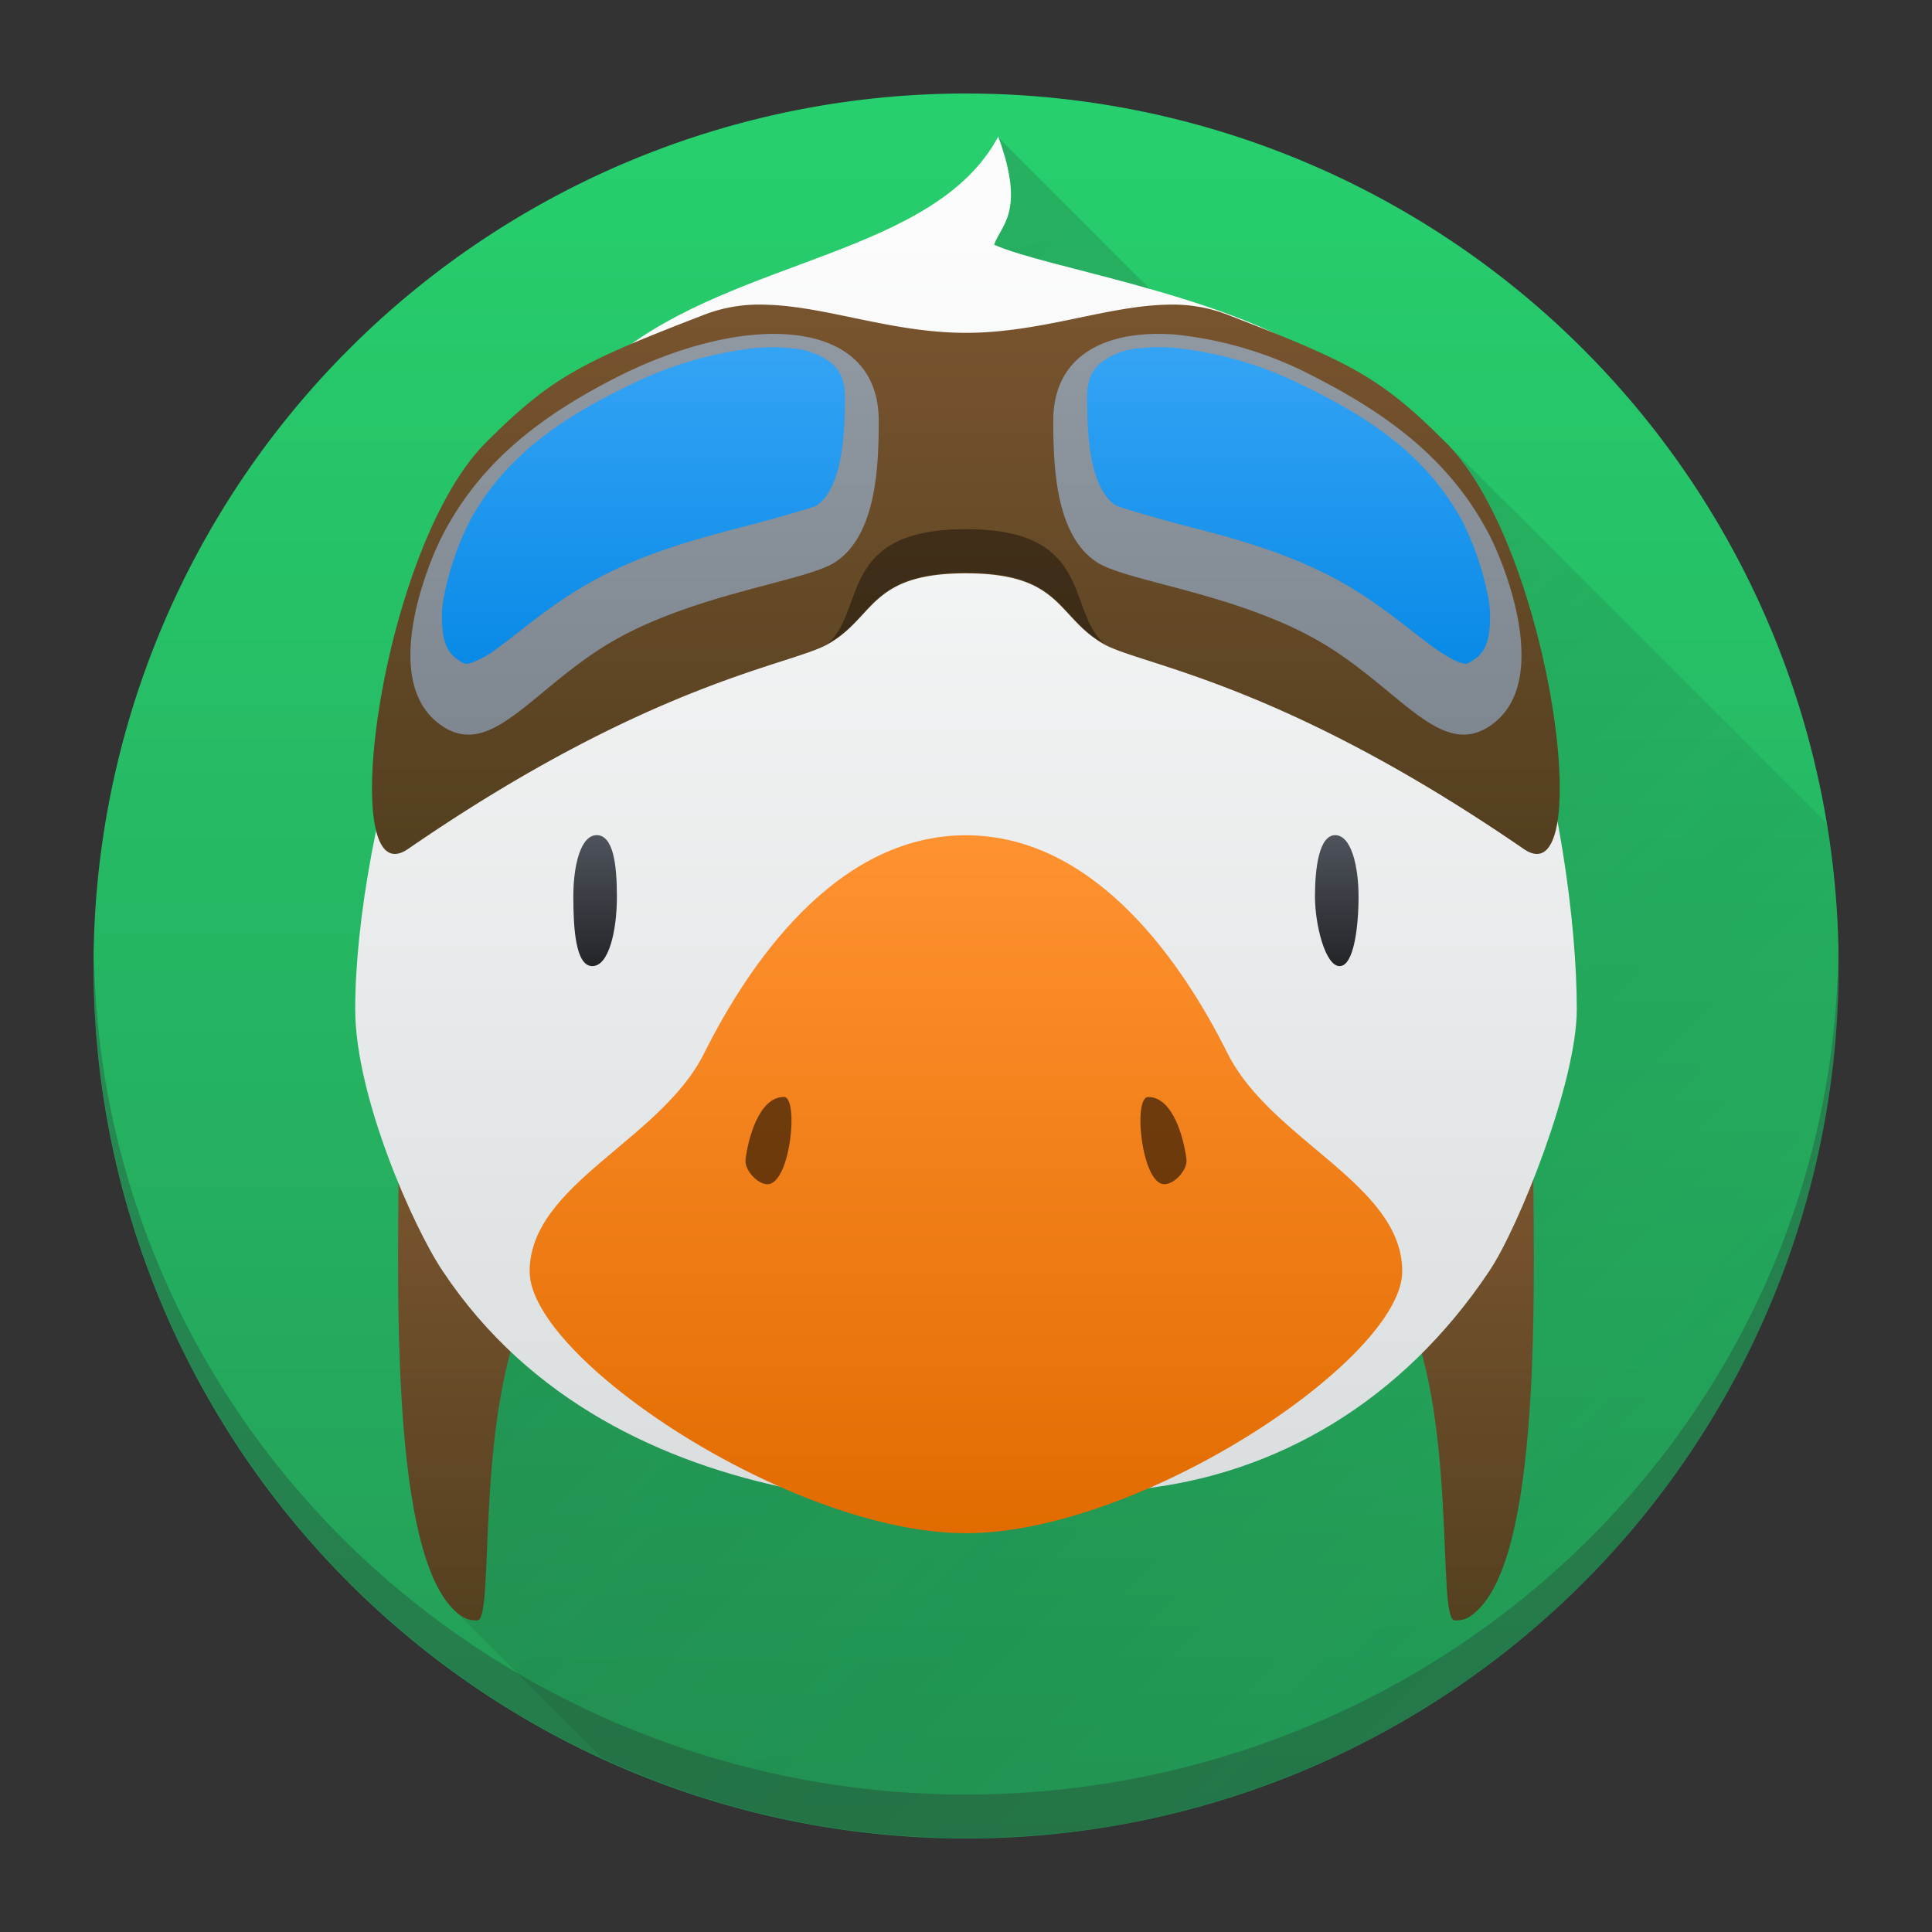 <?xml version="1.0" encoding="UTF-8" standalone="no"?>
<svg
   height="62"
   viewBox="0 0 16.404 16.404"
   width="62"
   version="1.1"
   id="svg68"
   sodipodi:docname="kirogi.svg"
   inkscape:version="1.4 (e7c3feb100, 2024-10-09)"
   xmlns:inkscape="http://www.inkscape.org/namespaces/inkscape"
   xmlns:sodipodi="http://sodipodi.sourceforge.net/DTD/sodipodi-0.dtd"
   xmlns:xlink="http://www.w3.org/1999/xlink"
   xmlns="http://www.w3.org/2000/svg"
   xmlns:svg="http://www.w3.org/2000/svg">
  <rect x="0" y="0" width="16.404" height="16.404" fill="#333333" stroke="none"/>
  <defs
     id="defs72">
    <linearGradient
       id="linearGradient795"
       gradientUnits="userSpaceOnUse"
       x1="6.35"
       x2="6.35"
       y1="295.94"
       y2="285.36"
       gradientTransform="matrix(1.05,0,0,1.05,-17.861,-313.253)">
      <stop
         offset="0"
         stop-color="#239b56"
         id="stop22-3" />
      <stop
         offset="1"
         stop-color="#27d06e"
         id="stop24-6" />
    </linearGradient>
    <linearGradient
       id="linearGradient799"
       gradientUnits="userSpaceOnUse"
       x1="12"
       x2="44"
       y1="12"
       y2="44"
       gradientTransform="matrix(0.278,0,0,0.278,-17.861,-14.756)">
      <stop
         offset="0"
         stop-color="#292c2f"
         id="stop29-7" />
      <stop
         offset="1"
         stop-opacity="0"
         id="stop31-5" />
    </linearGradient>
    <linearGradient
       id="linearGradient801"
       gradientTransform="matrix(0.278,0,0,0.255,-17.861,-14.108)"
       gradientUnits="userSpaceOnUse"
       x1="24"
       x2="24"
       xlink:href="#a"
       y1="29"
       y2="40" />
    <linearGradient
       id="linearGradient805">
      <stop
         offset="0"
         stop-color="#78542e"
         id="stop2-3" />
      <stop
         offset="1"
         stop-color="#544020"
         id="stop4-5" />
    </linearGradient>
    <linearGradient
       id="linearGradient809"
       gradientUnits="userSpaceOnUse"
       x1="6.35"
       x2="6.35"
       y1="293.825"
       y2="286.152"
       gradientTransform="matrix(1.05,0,0,1.05,-17.861,-313.253)">
      <stop
         offset="0"
         stop-color="#dadedf"
         id="stop7-6" />
      <stop
         offset="1"
         stop-color="#fcfcfc"
         id="stop9-2" />
    </linearGradient>
    <linearGradient
       id="linearGradient811"
       gradientUnits="userSpaceOnUse"
       x1="24"
       x2="24"
       xlink:href="#a"
       y1="9.007"
       y2="21.026"
       gradientTransform="matrix(0.278,0,0,0.278,-17.861,-14.756)" />
    <linearGradient
       id="linearGradient815"
       gradientUnits="userSpaceOnUse"
       x1="6.35"
       x2="6.35"
       y1="294.09"
       y2="289.86"
       gradientTransform="matrix(1.05,0,0,1.05,-17.861,-313.253)">
      <stop
         offset="0"
         stop-color="#e26b00"
         id="stop17-9" />
      <stop
         offset="1"
         stop-color="#ff9230"
         id="stop19-1" />
    </linearGradient>
    <linearGradient
       id="linearGradient819"
       gradientTransform="matrix(0.278,0,0,0.278,-17.861,-14.756)"
       gradientUnits="userSpaceOnUse"
       x1="24"
       x2="24"
       y1="24"
       y2="21">
      <stop
         offset="0"
         stop-color="#232629"
         id="stop12-2" />
      <stop
         offset="1"
         stop-color="#4f535c"
         id="stop14-7" />
    </linearGradient>
    <linearGradient
       id="linearGradient823"
       gradientUnits="userSpaceOnUse"
       x1="6.35"
       x2="6.35"
       y1="289.326"
       y2="286.946"
       gradientTransform="matrix(1.05,0,0,1.05,-17.861,-313.253)">
      <stop
         offset="0"
         stop-color="#7e8690"
         id="stop34-0" />
      <stop
         offset="1"
         stop-color="#8f97a1"
         id="stop36-9" />
    </linearGradient>
    <linearGradient
       id="linearGradient827"
       gradientTransform="matrix(0.278,0,0,0.262,-17.872,-14.84)"
       gradientUnits="userSpaceOnUse"
       x1="24.025"
       x2="24.025"
       y1="18.359"
       y2="10.937">
      <stop
         offset="0"
         stop-color="#098ae7"
         id="stop39-3" />
      <stop
         offset="1"
         stop-color="#34a3f4"
         id="stop41-6" />
    </linearGradient>
    <linearGradient
       inkscape:collect="always"
       xlink:href="#b"
       id="linearGradient842"
       gradientUnits="userSpaceOnUse"
       gradientTransform="matrix(1.4,0,0,1.4,-18.142,-405.865)"
       x1="6.35"
       y1="295.94"
       x2="6.35"
       y2="285.36" />
    <linearGradient
       inkscape:collect="always"
       xlink:href="#c"
       id="linearGradient844"
       gradientUnits="userSpaceOnUse"
       gradientTransform="matrix(0.37,0,0,0.37,-18.142,-7.87)"
       x1="12"
       y1="12"
       x2="44"
       y2="44" />
    <linearGradient
       inkscape:collect="always"
       xlink:href="#a"
       id="linearGradient846"
       gradientUnits="userSpaceOnUse"
       gradientTransform="matrix(0.37,0,0,0.34,-18.142,-7.006)"
       x1="24"
       y1="29"
       x2="24"
       y2="40" />
    <linearGradient
       inkscape:collect="always"
       xlink:href="#e"
       id="linearGradient848"
       gradientUnits="userSpaceOnUse"
       gradientTransform="matrix(1.4,0,0,1.4,-18.142,-405.865)"
       x1="6.35"
       y1="293.825"
       x2="6.35"
       y2="286.152" />
    <linearGradient
       inkscape:collect="always"
       xlink:href="#a"
       id="linearGradient850"
       gradientUnits="userSpaceOnUse"
       gradientTransform="matrix(0.37,0,0,0.37,-18.142,-7.87)"
       x1="24"
       y1="9.007"
       x2="24"
       y2="21.026" />
    <linearGradient
       inkscape:collect="always"
       xlink:href="#g"
       id="linearGradient852"
       gradientUnits="userSpaceOnUse"
       gradientTransform="matrix(1.4,0,0,1.4,-18.142,-405.865)"
       x1="6.35"
       y1="294.09"
       x2="6.35"
       y2="289.86" />
    <linearGradient
       inkscape:collect="always"
       xlink:href="#h"
       id="linearGradient854"
       gradientUnits="userSpaceOnUse"
       gradientTransform="matrix(0.37,0,0,0.37,-18.142,-7.87)"
       x1="24"
       y1="24"
       x2="24"
       y2="21" />
    <linearGradient
       inkscape:collect="always"
       xlink:href="#i"
       id="linearGradient856"
       gradientUnits="userSpaceOnUse"
       gradientTransform="matrix(1.4,0,0,1.4,-18.142,-405.865)"
       x1="6.35"
       y1="289.326"
       x2="6.35"
       y2="286.946" />
    <linearGradient
       inkscape:collect="always"
       xlink:href="#j"
       id="linearGradient858"
       gradientUnits="userSpaceOnUse"
       gradientTransform="matrix(0.371,0,0,0.349,-18.156,-7.982)"
       x1="24.025"
       y1="18.359"
       x2="24.025"
       y2="10.937" />
  </defs>
  <sodipodi:namedview
     id="namedview70"
     pagecolor="#ffffff"
     bordercolor="#666666"
     borderopacity="1.0"
     inkscape:showpageshadow="2"
     inkscape:pageopacity="0.0"
     inkscape:pagecheckerboard="0"
     inkscape:deskcolor="#d1d1d1"
     showgrid="false"
     inkscape:zoom="4.9166667"
     inkscape:cx="-7.0169491"
     inkscape:cy="8.9491525"
     inkscape:window-width="1920"
     inkscape:window-height="994"
     inkscape:window-x="0"
     inkscape:window-y="0"
     inkscape:window-maximized="1"
     inkscape:current-layer="svg68" />
  <linearGradient
     id="a">
    <stop
       offset="0"
       stop-color="#78542e"
       id="stop2" />
    <stop
       offset="1"
       stop-color="#544020"
       id="stop4" />
  </linearGradient>
  <linearGradient
     id="e"
     gradientUnits="userSpaceOnUse"
     x1="6.35"
     x2="6.35"
     y1="293.825"
     y2="286.152"
     gradientTransform="matrix(1.05,0,0,1.05,-17.861,-313.253)">
    <stop
       offset="0"
       stop-color="#dadedf"
       id="stop7" />
    <stop
       offset="1"
       stop-color="#fcfcfc"
       id="stop9" />
  </linearGradient>
  <linearGradient
     id="h"
     gradientTransform="matrix(0.278,0,0,0.278,-17.861,-14.756)"
     gradientUnits="userSpaceOnUse"
     x1="24"
     x2="24"
     y1="24"
     y2="21">
    <stop
       offset="0"
       stop-color="#232629"
       id="stop12" />
    <stop
       offset="1"
       stop-color="#4f535c"
       id="stop14" />
  </linearGradient>
  <linearGradient
     id="g"
     gradientUnits="userSpaceOnUse"
     x1="6.35"
     x2="6.35"
     y1="294.09"
     y2="289.86"
     gradientTransform="matrix(1.05,0,0,1.05,-17.861,-313.253)">
    <stop
       offset="0"
       stop-color="#e26b00"
       id="stop17" />
    <stop
       offset="1"
       stop-color="#ff9230"
       id="stop19" />
  </linearGradient>
  <linearGradient
     id="b"
     gradientUnits="userSpaceOnUse"
     x1="6.35"
     x2="6.35"
     y1="295.94"
     y2="285.36"
     gradientTransform="matrix(1.05,0,0,1.05,-17.861,-313.253)">
    <stop
       offset="0"
       stop-color="#239b56"
       id="stop22" />
    <stop
       offset="1"
       stop-color="#27d06e"
       id="stop24" />
  </linearGradient>
  <linearGradient
     id="d"
     gradientTransform="matrix(0.278,0,0,0.255,-17.861,-14.108)"
     gradientUnits="userSpaceOnUse"
     x1="24"
     x2="24"
     xlink:href="#a"
     y1="29"
     y2="40" />
  <linearGradient
     id="f"
     gradientUnits="userSpaceOnUse"
     x1="24"
     x2="24"
     xlink:href="#a"
     y1="9.007"
     y2="21.026"
     gradientTransform="matrix(0.278,0,0,0.278,-17.861,-14.756)" />
  <linearGradient
     id="c"
     gradientUnits="userSpaceOnUse"
     x1="12"
     x2="44"
     y1="12"
     y2="44"
     gradientTransform="matrix(0.278,0,0,0.278,-17.861,-14.756)">
    <stop
       offset="0"
       stop-color="#292c2f"
       id="stop29" />
    <stop
       offset="1"
       stop-opacity="0"
       id="stop31" />
  </linearGradient>
  <linearGradient
     id="i"
     gradientUnits="userSpaceOnUse"
     x1="6.35"
     x2="6.35"
     y1="289.326"
     y2="286.946"
     gradientTransform="matrix(1.05,0,0,1.05,-17.861,-313.253)">
    <stop
       offset="0"
       stop-color="#7e8690"
       id="stop34" />
    <stop
       offset="1"
       stop-color="#8f97a1"
       id="stop36" />
  </linearGradient>
  <linearGradient
     id="j"
     gradientTransform="matrix(0.278,0,0,0.262,-17.872,-14.84)"
     gradientUnits="userSpaceOnUse"
     x1="24.025"
     x2="24.025"
     y1="18.359"
     y2="10.937">
    <stop
       offset="0"
       stop-color="#098ae7"
       id="stop39" />
    <stop
       offset="1"
       stop-color="#34a3f4"
       id="stop41" />
  </linearGradient>
  <g
     id="g1"
     transform="translate(17.454,7.183)">
    <path
       d="m -1.843,1.019 a 7.409,7.408 0 0 1 -7.409,7.408 7.409,7.408 0 0 1 -7.408,-7.408 7.409,7.408 0 0 1 7.408,-7.408 7.409,7.408 0 0 1 7.409,7.408 z"
       id="path44-0"
       style="fill:url(#linearGradient842);stroke-width:1.4" />
    <path
       d="m -8.979,-6.018 -4.718,9.63 0.092,2.868 1.263,1.263 A 7.408,7.408 0 0 0 -9.252,8.427 7.408,7.408 0 0 0 -1.844,1.019 7.408,7.408 0 0 0 -1.946,-0.194 L -5.178,-3.425 h -1.208 z"
       fill="url(#c)"
       opacity="0.2"
       id="path46-6"
       style="fill:url(#linearGradient844);stroke-width:0.37" />
    <path
       d="m -14.068,2.501 c 0,1.019 -0.096,3.421 0.462,3.979 0.096,0.096 0.155,0.095 0.205,0.095 0.154,0 -0.033,-1.758 0.444,-2.716 z m 9.631,0 -1.111,1.358 c 0.478,0.958 0.29,2.716 0.445,2.716 0.05,0 0.108,0.002 0.204,-0.095 0.559,-0.559 0.462,-2.961 0.462,-3.979 z"
       id="path48-2"
       style="fill:url(#linearGradient846);stroke-width:0.37" />
    <path
       d="m -8.979,-6.022 c -0.538,1.002 -2.211,1.028 -3.237,1.852 -1.473,1.184 -2.222,4.074 -2.222,5.556 0,0.741 0.494,1.852 0.742,2.222 0.739,1.112 1.88,1.631 2.962,1.852 0.486,0.099 2.279,0.076 2.962,0 1.158,-0.127 2.223,-0.742 2.964,-1.852 0.248,-0.37 0.742,-1.6 0.742,-2.222 0,-1.483 -0.622,-4.582 -2.223,-5.556 -0.853,-0.528 -2.283,-0.739 -2.724,-0.935 0.052,-0.162 0.272,-0.274 0.035,-0.917 z"
       id="path50-6"
       style="fill:url(#linearGradient848);stroke-width:1.4" />
    <path
       d="m -10.962,-4.596 a 1.296,1.296 0 0 0 -0.499,0.08 c -1.055,0.407 -1.307,0.531 -1.867,1.09 -0.896,0.896 -1.288,3.883 -0.661,3.451 2.062,-1.419 3.247,-1.559 3.565,-1.739 0.402,-0.227 0.349,-0.601 1.171,-0.601 0.822,0 0.769,0.374 1.171,0.601 0.318,0.179 1.502,0.32 3.565,1.739 0.627,0.432 0.235,-2.555 -0.661,-3.451 -0.559,-0.559 -0.812,-0.683 -1.867,-1.09 a 1.296,1.296 0 0 0 -0.498,-0.08 c -0.513,0.01 -1.073,0.239 -1.71,0.239 -0.636,0 -1.196,-0.23 -1.71,-0.239 z"
       id="path52-1"
       style="fill:url(#linearGradient850);stroke-width:0.37" />
    <path
       d="m -9.252,-2.69 c -1.085,0 -0.848,0.68 -1.172,0.972 0.403,-0.227 0.35,-0.602 1.172,-0.602 0.822,0 0.77,0.375 1.172,0.602 -0.323,-0.291 -0.087,-0.972 -1.172,-0.972 z"
       opacity="0.388"
       id="path54-8"
       style="stroke-width:1.4" />
    <path
       d="m -9.252,5.835 c -1.481,0 -3.705,-1.481 -3.705,-2.222 0,-0.742 1.112,-1.112 1.481,-1.852 0.371,-0.742 1.112,-1.852 2.223,-1.852 1.112,0 1.852,1.11 2.222,1.852 0.371,0.741 1.483,1.11 1.483,1.851 0,0.742 -2.223,2.223 -3.705,2.223 z"
       id="path56-7"
       style="fill:url(#linearGradient852);stroke-width:1.4" />
    <path
       d="m -10.799,2.131 c -0.211,0 -0.304,0.356 -0.325,0.532 -0.01,0.085 0.099,0.209 0.186,0.209 0.196,0 0.269,-0.742 0.139,-0.742 z m 3.094,0 c -0.132,0 -0.056,0.741 0.137,0.741 0.087,0 0.197,-0.123 0.188,-0.209 -0.021,-0.176 -0.113,-0.532 -0.325,-0.532 z"
       opacity="0.55"
       id="path58-9"
       style="stroke-width:1.4" />
    <path
       d="m -12.387,-0.092 c -0.138,0 -0.199,0.258 -0.199,0.522 0,0.264 0.018,0.59 0.161,0.59 0.143,0 0.209,-0.309 0.209,-0.59 0,-0.28 -0.033,-0.522 -0.172,-0.522 z m 6.27,0 c -0.138,0 -0.172,0.282 -0.172,0.522 0,0.239 0.088,0.59 0.209,0.59 0.121,0 0.161,-0.334 0.161,-0.59 0,-0.256 -0.061,-0.522 -0.199,-0.522 z"
       id="path60-2"
       style="fill:url(#linearGradient854);stroke-width:0.37" />
    <path
       d="m -1.847,0.907 a 7.409,7.224 0 0 1 -7.406,7.147 7.409,7.224 0 0 1 -7.402,-7.119 7.409,7.408 0 0 0 -0.004,0.078 7.409,7.408 0 0 0 7.408,7.411 7.409,7.408 0 0 0 7.409,-7.408 7.409,7.408 0 0 0 -0.004,-0.108 z"
       fill="#292c2f"
       opacity="0.3"
       id="path62-0"
       style="stroke-width:1.4" />
    <path
       d="m -11.033,-4.342 c -0.358,0.028 -0.773,0.154 -1.183,0.361 -0.622,0.318 -1.151,0.704 -1.481,1.344 -0.118,0.225 -0.549,1.257 0,1.62 0.431,0.286 0.781,-0.35 1.481,-0.742 0.7,-0.389 1.604,-0.49 1.852,-0.65 0.35,-0.228 0.371,-0.812 0.371,-1.201 0,-0.556 -0.442,-0.778 -1.04,-0.732 z m 3.562,0 c -0.598,-0.046 -1.04,0.176 -1.04,0.732 0,0.391 0.02,0.973 0.371,1.201 0.248,0.161 1.151,0.26 1.852,0.651 0.7,0.391 1.05,1.026 1.481,0.741 0.547,-0.363 0.118,-1.394 0,-1.621 -0.33,-0.638 -0.86,-1.025 -1.481,-1.343 A 3.245,3.245 0 0 0 -7.471,-4.342 Z"
       id="path64-2"
       style="fill:url(#linearGradient856);stroke-width:1.4" />
    <path
       d="m -11.02,-4.23 a 3.164,3.164 0 0 0 -1.078,0.312 c -0.599,0.287 -1.067,0.613 -1.364,1.152 a 2.477,2.476 0 0 0 -0.221,0.64 0.934,0.934 0 0 0 -0.003,0.358 c 0.022,0.094 0.059,0.148 0.132,0.195 0.053,0.034 0.055,0.028 0.095,0.02 a 0.816,0.816 0 0 0 0.224,-0.123 c 0.204,-0.146 0.484,-0.402 0.874,-0.606 0.386,-0.203 0.809,-0.322 1.159,-0.413 0.351,-0.09 0.659,-0.182 0.676,-0.193 0.087,-0.053 0.155,-0.171 0.196,-0.346 0.042,-0.175 0.05,-0.388 0.05,-0.568 0,-0.154 -0.042,-0.231 -0.109,-0.294 a 0.62,0.62 0 0 0 -0.35,-0.13 1.435,1.435 0 0 0 -0.283,-0.003 z m 3.538,0 a 1.435,1.435 0 0 0 -0.283,0.003 0.62,0.62 0 0 0 -0.35,0.13 c -0.067,0.063 -0.109,0.14 -0.109,0.294 0,0.181 0.008,0.392 0.049,0.568 0.042,0.175 0.112,0.293 0.197,0.344 0.017,0.011 0.325,0.105 0.676,0.195 0.351,0.09 0.773,0.21 1.159,0.413 0.389,0.204 0.669,0.462 0.874,0.606 0.102,0.071 0.182,0.113 0.224,0.123 0.042,0.01 0.042,0.014 0.095,-0.021 0.073,-0.045 0.109,-0.098 0.132,-0.193 a 0.932,0.932 0 0 0 -0.003,-0.358 2.475,2.475 0 0 0 -0.221,-0.64 c -0.297,-0.54 -0.764,-0.865 -1.364,-1.152 A 3.164,3.164 0 0 0 -7.484,-4.23 Z"
       id="path66-3"
       style="fill:url(#linearGradient858);stroke-width:1.4" />
  </g>
</svg>
